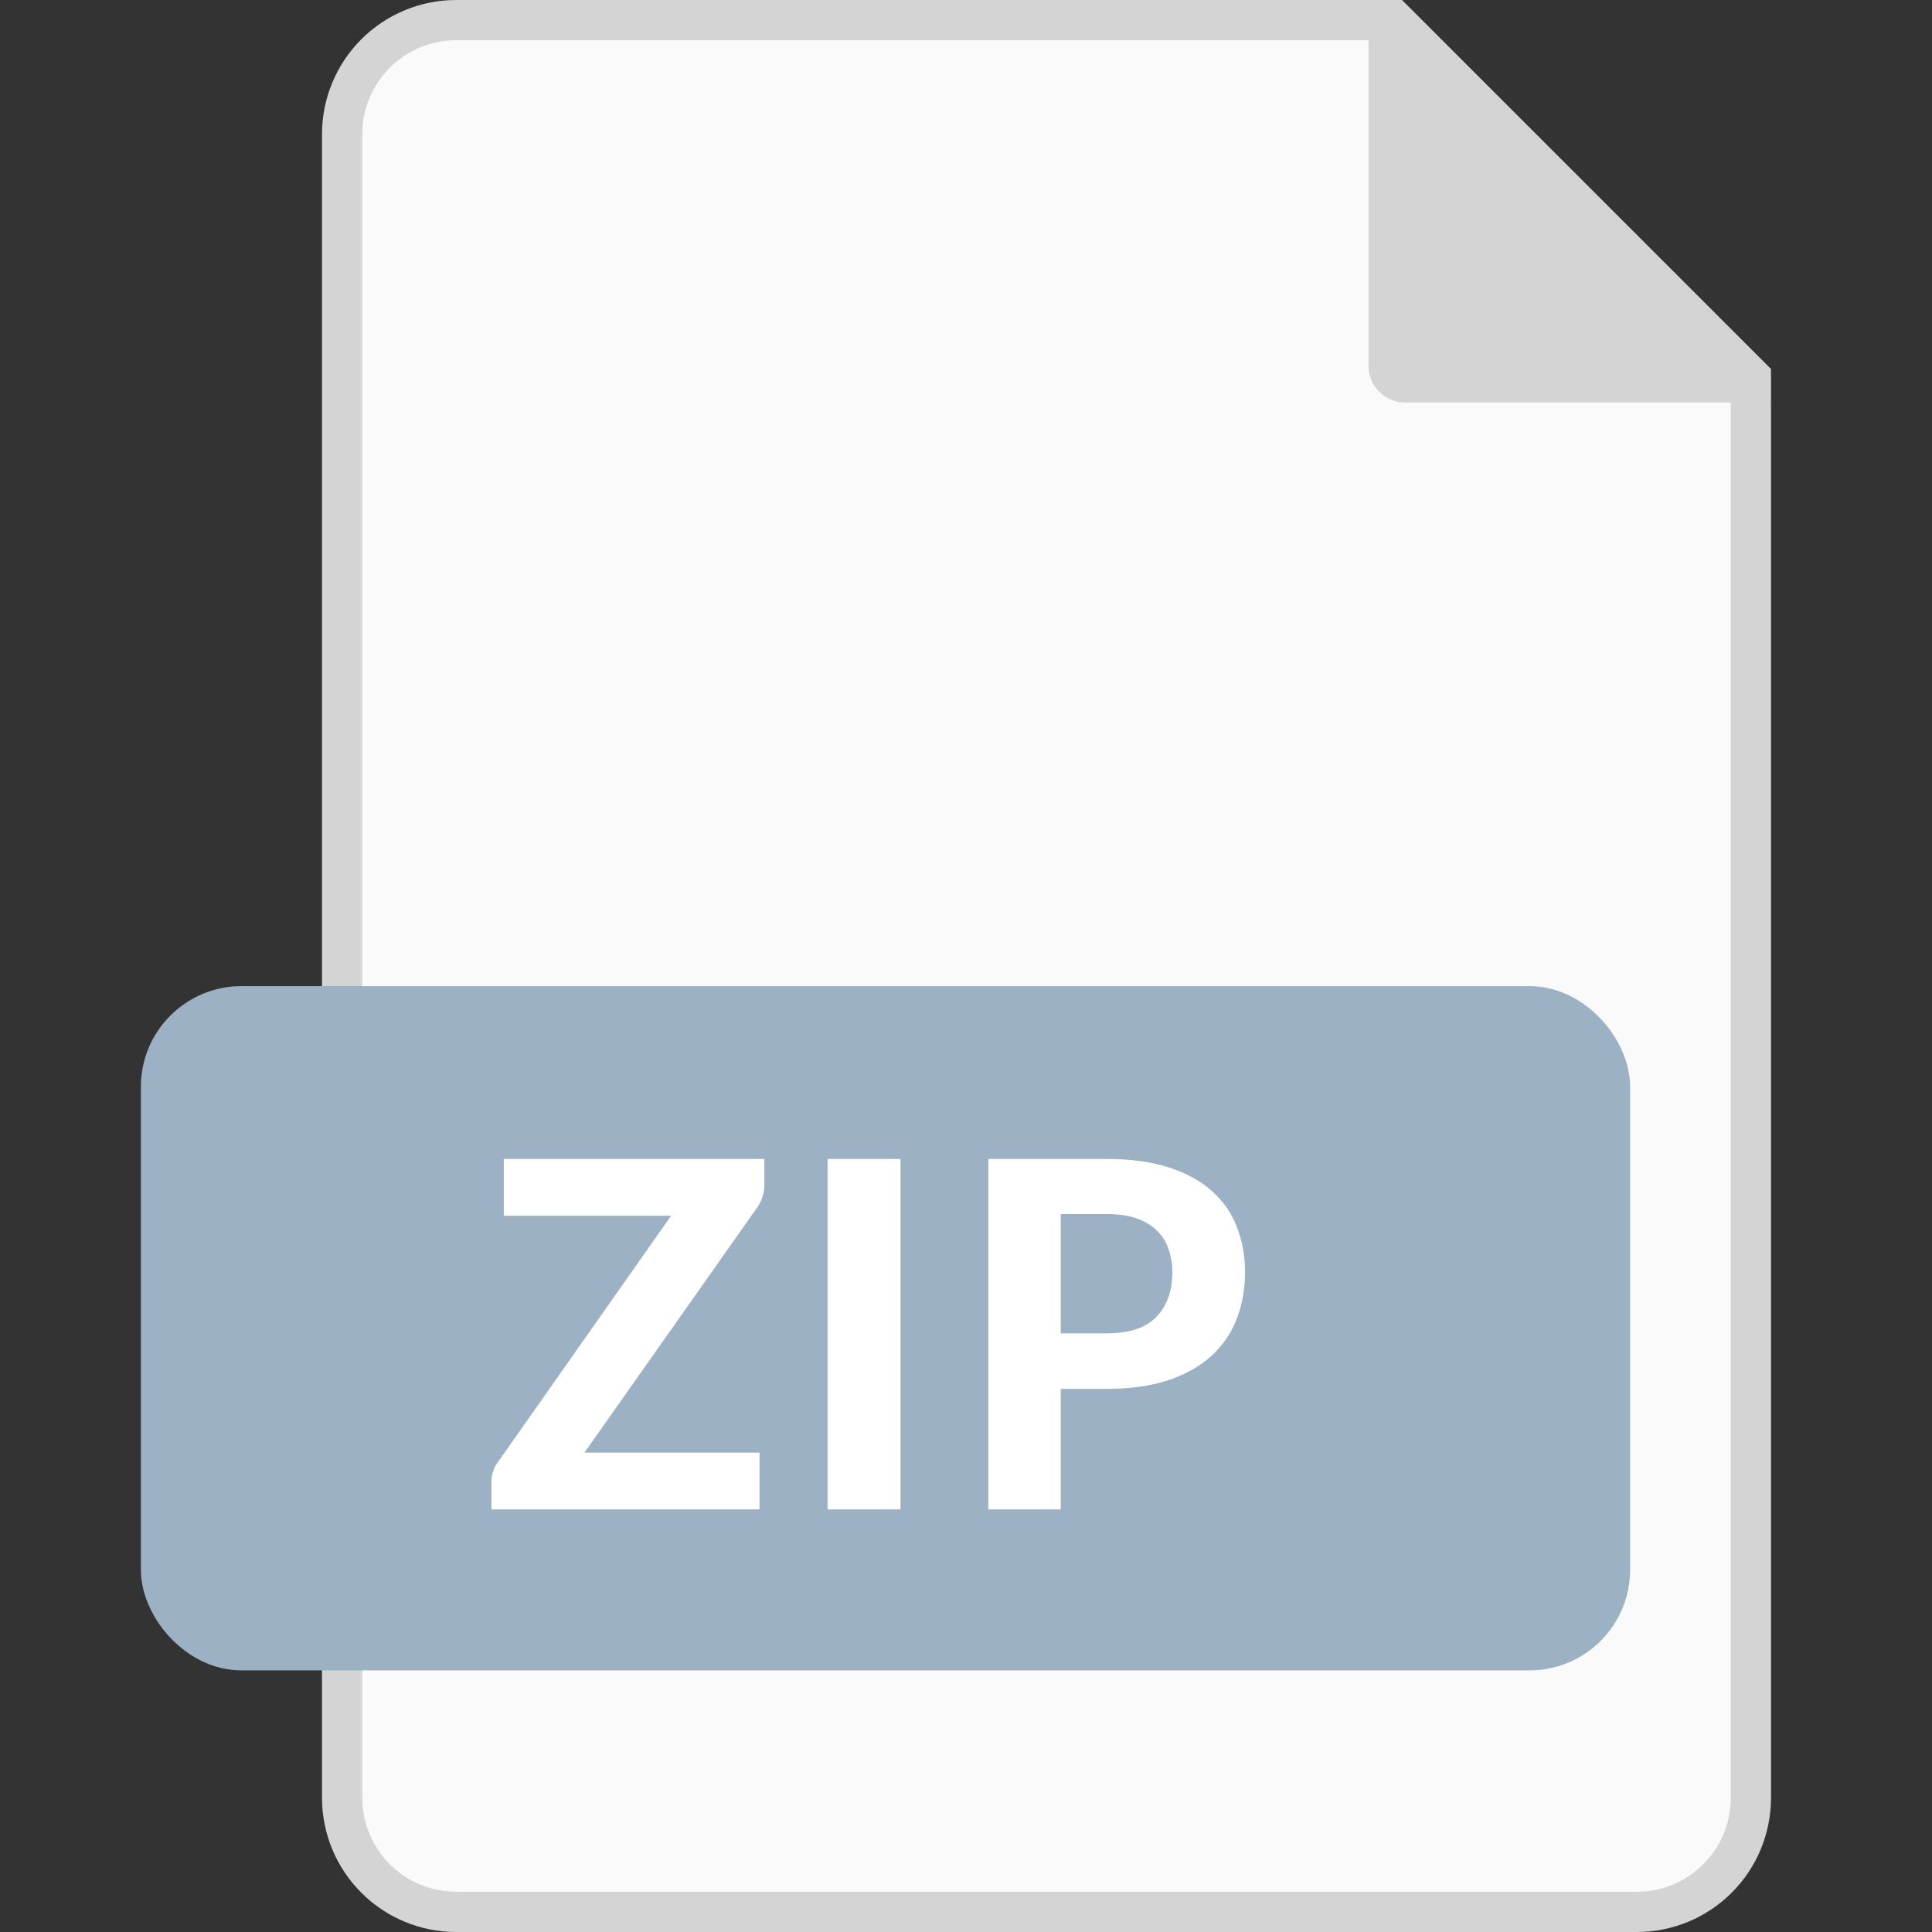 <svg viewBox="0 0 48 48" fill="none" xmlns="http://www.w3.org/2000/svg">
<rect x="0" y="0" width="48" height="48" fill="#333333" stroke="none"/>
<path d="M43.5 9.374L43.5 44.667C43.5 45.418 43.202 46.139 42.67 46.67C42.139 47.202 41.418 47.5 40.667 47.5H11.333C10.582 47.5 9.861 47.202 9.33 46.67C8.799 46.139 8.5 45.418 8.5 44.667L8.5 3.333C8.5 2.582 8.799 1.861 9.33 1.33C9.861 0.799 10.582 0.5 11.333 0.5H34.626L43.5 9.374Z" fill="#FAFAFA" stroke="#D4D4D4"/>
<rect x="4" y="25" width="36" height="16" rx="2" fill="#9CB1C3"/>
<rect x="4" y="25" width="36" height="16" rx="2" stroke="#9CB1C3"/>
<path d="M18.99 28.794V29.454C18.99 29.546 18.974 29.64 18.942 29.736C18.914 29.828 18.872 29.914 18.816 29.994L14.52 36.09H18.87V37.5H12.21V36.798C12.21 36.714 12.224 36.632 12.252 36.552C12.28 36.468 12.32 36.392 12.372 36.324L16.674 30.204H12.516V28.794H18.99ZM22.373 37.5H20.561V28.794H22.373V37.5ZM26.354 34.506V37.5H24.554V28.794H27.494C28.09 28.794 28.604 28.864 29.036 29.004C29.472 29.144 29.83 29.34 30.11 29.592C30.39 29.84 30.596 30.136 30.728 30.48C30.864 30.824 30.932 31.198 30.932 31.602C30.932 32.03 30.862 32.422 30.722 32.778C30.582 33.134 30.37 33.44 30.086 33.696C29.802 33.952 29.444 34.152 29.012 34.296C28.58 34.436 28.074 34.506 27.494 34.506H26.354ZM26.354 33.126H27.494C28.058 33.126 28.47 32.99 28.73 32.718C28.994 32.446 29.126 32.074 29.126 31.602C29.126 31.386 29.092 31.19 29.024 31.014C28.96 30.834 28.86 30.682 28.724 30.558C28.592 30.43 28.424 30.332 28.22 30.264C28.016 30.196 27.774 30.162 27.494 30.162H26.354V33.126Z" fill="white"/>
<path d="M44 10H34.909C34.409 10 34 9.591 34 9.091V0L44 10Z" fill="#D4D4D4"/>
</svg>
